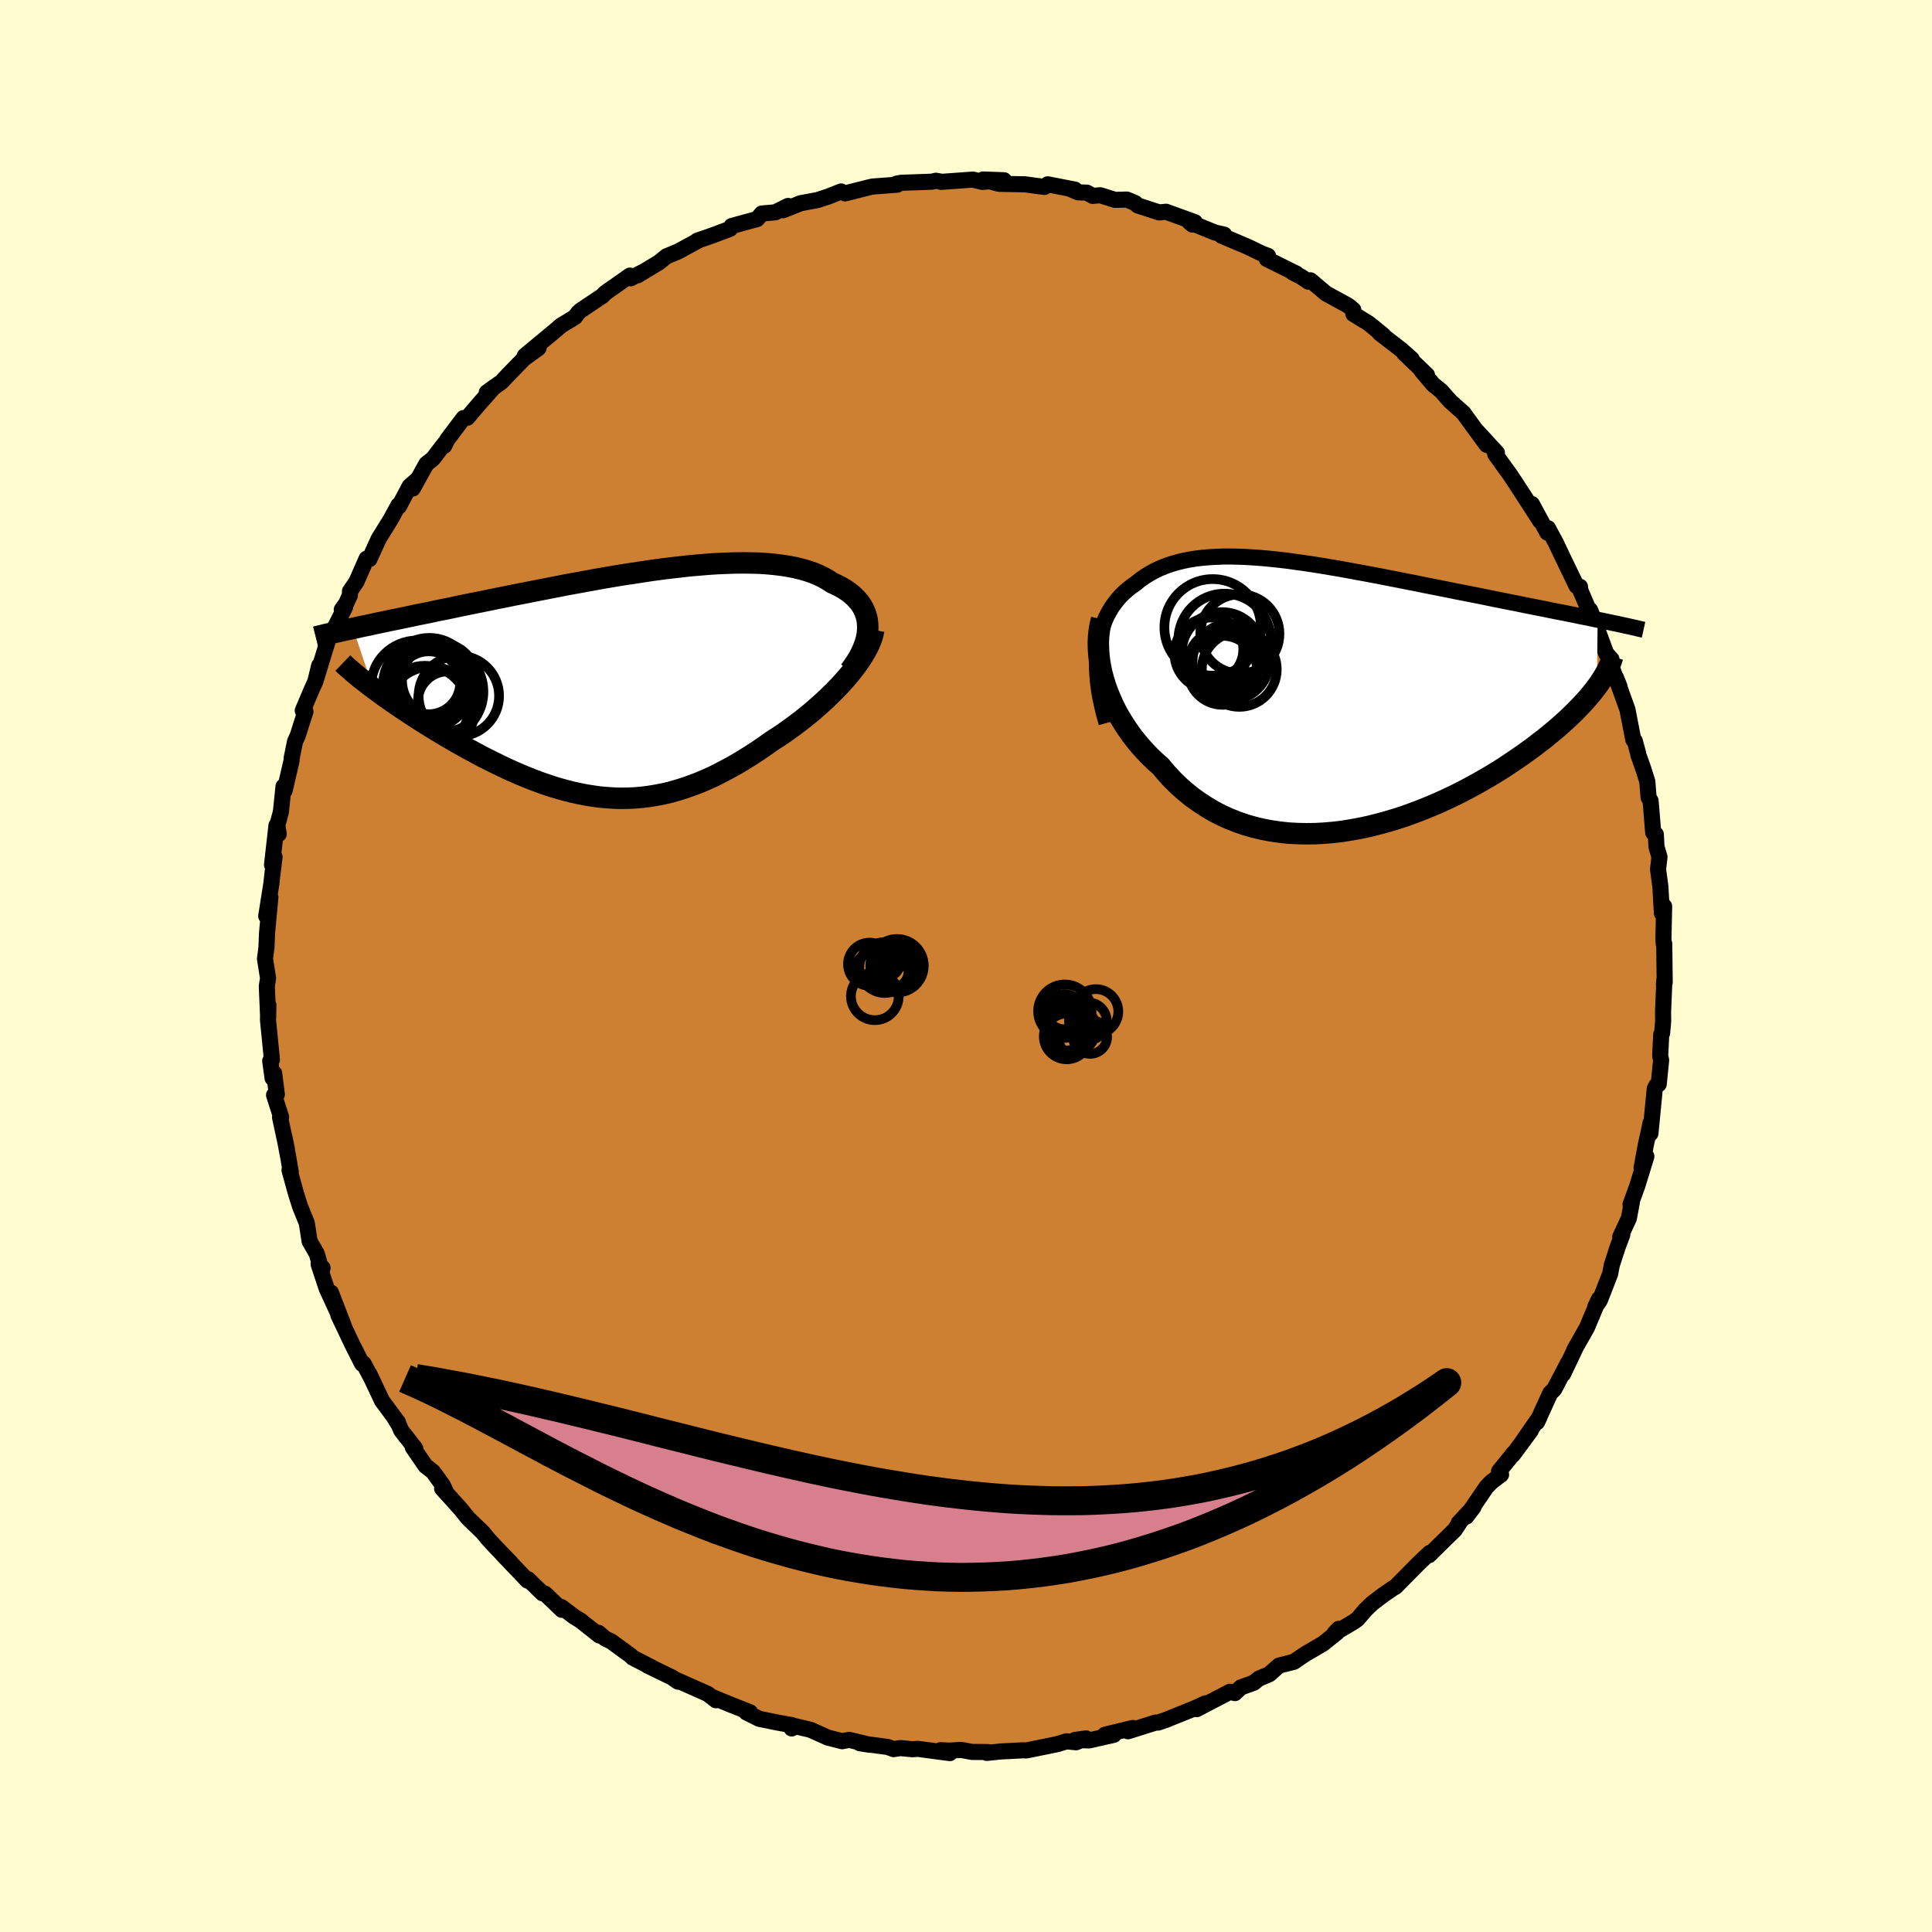 <svg viewBox="-100 -100 200 200" xmlns="http://www.w3.org/2000/svg" width="500" height="500" id="face-svg">
    <defs>
      <clipPath id="leftEyeClipPath">
        <polyline points="25.86,-5.9 25.84,-6.3 25.79,-6.69 25.7,-7.06 25.57,-7.43 25.42,-7.77 25.23,-8.11 25.01,-8.43 24.75,-8.73 24.47,-9.02 24.16,-9.3 23.82,-9.56 23.45,-9.81 23.06,-10.04 22.63,-10.26 22.19,-10.46 21.74,-10.75 21.25,-11.03 20.73,-11.28 20.18,-11.51 19.59,-11.71 18.96,-11.89 18.3,-12.05 17.62,-12.18 16.9,-12.29 16.15,-12.38 15.38,-12.45 14.58,-12.5 13.75,-12.52 12.9,-12.53 12.04,-12.52 11.15,-12.49 10.24,-12.45 9.32,-12.39 8.39,-12.31 7.44,-12.23 6.48,-12.12 5.51,-12.01 4.54,-11.89 3.56,-11.76 2.58,-11.61 1.59,-11.46 0.6,-11.31 -0.38,-11.15 -1.37,-10.98 -2.34,-10.81 -3.32,-10.63 -4.29,-10.45 -5.25,-10.28 -6.2,-10.09 -7.13,-9.91 -8.06,-9.73 -8.98,-9.55 -9.88,-9.37 -10.77,-9.2 -11.64,-9.02 -12.5,-8.85 -13.33,-8.68 -14.16,-8.51 -14.96,-8.35 -15.75,-8.19 -16.52,-8.03 -17.27,-7.87 -18,-7.72 -18.71,-7.58 -19.4,-7.43 -20.08,-7.29 -20.74,-7.16 -21.39,-7.02 -22.02,-6.89 -22.63,-6.76 -23.23,-6.64 -23.81,-6.52 -24.37,-6.4 -24.92,-6.29 -25.46,-6.17 -25.97,-6.06 -26.47,-5.96 -26.96,-5.85 -27.43,-5.75 -25.34,0.44 -24.95,0.73 -24.55,1.02 -24.14,1.32 -23.71,1.62 -23.27,1.93 -22.82,2.24 -22.36,2.55 -21.88,2.87 -21.4,3.19 -20.9,3.51 -20.39,3.84 -19.88,4.16 -19.35,4.49 -18.81,4.82 -18.27,5.15 -17.71,5.48 -17.13,5.82 -16.55,6.15 -15.95,6.49 -15.35,6.82 -14.73,7.15 -14.11,7.49 -13.47,7.81 -12.83,8.13 -12.18,8.45 -11.53,8.76 -10.87,9.06 -10.2,9.35 -9.53,9.63 -8.85,9.9 -8.16,10.16 -7.48,10.4 -6.79,10.63 -6.09,10.84 -5.4,11.03 -4.69,11.21 -3.99,11.36 -3.29,11.5 -2.58,11.61 -1.87,11.71 -1.15,11.77 -0.43,11.82 0.28,11.84 1,11.83 1.73,11.8 2.45,11.74 3.18,11.65 3.91,11.53 4.65,11.39 5.39,11.22 6.13,11.01 6.87,10.78 7.61,10.52 8.36,10.24 9.11,9.92 9.87,9.58 10.62,9.2 11.38,8.8 12.14,8.38 12.9,7.93 13.67,7.45 14.43,6.96 15.19,6.44 15.95,5.9 16.56,5.51 17.17,5.1 17.76,4.68 18.35,4.25 18.93,3.81 19.5,3.36 20.06,2.9 20.6,2.43 21.13,1.96 21.65,1.48 22.15,0.99 22.64,0.5 23.1,0.01 23.54,-0.48 23.97,-0.98" />
      </clipPath>
      <clipPath id="rightEyeClipPath">
        <polyline points="-24.24,-4.86 -24.16,-5.48 -24.04,-6.08 -23.9,-6.65 -23.73,-7.19 -23.54,-7.71 -23.32,-8.21 -23.07,-8.68 -22.81,-9.12 -22.51,-9.54 -22.2,-9.94 -21.87,-10.32 -21.51,-10.67 -21.13,-11 -20.74,-11.31 -20.32,-11.6 -19.87,-11.97 -19.39,-12.31 -18.89,-12.62 -18.37,-12.91 -17.82,-13.17 -17.25,-13.4 -16.66,-13.61 -16.05,-13.79 -15.41,-13.95 -14.76,-14.08 -14.08,-14.19 -13.39,-14.27 -12.67,-14.33 -11.94,-14.37 -11.19,-14.4 -10.43,-14.4 -9.64,-14.38 -8.85,-14.35 -8.04,-14.3 -7.21,-14.24 -6.38,-14.16 -5.53,-14.07 -4.67,-13.97 -3.81,-13.85 -2.93,-13.73 -2.05,-13.6 -1.16,-13.46 -0.27,-13.31 0.62,-13.16 1.52,-13 2.42,-12.83 3.32,-12.67 4.22,-12.5 5.12,-12.33 6.02,-12.15 6.91,-11.98 7.8,-11.8 8.68,-11.63 9.55,-11.45 10.42,-11.28 11.28,-11.11 12.13,-10.94 12.96,-10.77 13.79,-10.61 14.61,-10.45 15.41,-10.29 16.19,-10.13 16.97,-9.97 17.73,-9.82 18.47,-9.67 19.2,-9.53 19.92,-9.38 20.62,-9.24 21.32,-9.1 22,-8.97 22.67,-8.83 23.32,-8.7 23.96,-8.58 24.59,-8.45 25.2,-8.33 25.8,-8.2 26.39,-8.09 26.96,-7.97 27.51,-7.85 27.43,-0.94 27.17,-0.59 26.89,-0.24 26.59,0.12 26.27,0.49 25.93,0.86 25.57,1.24 25.19,1.63 24.79,2.02 24.38,2.41 23.94,2.81 23.48,3.22 23.01,3.62 22.51,4.03 22,4.45 21.46,4.86 20.91,5.29 20.33,5.71 19.73,6.14 19.11,6.57 18.47,7 17.81,7.44 17.13,7.87 16.42,8.3 15.7,8.72 14.96,9.14 14.19,9.56 13.41,9.97 12.61,10.37 11.8,10.75 10.97,11.13 10.12,11.49 9.26,11.84 8.38,12.17 7.5,12.49 6.6,12.78 5.7,13.05 4.78,13.3 3.86,13.53 2.93,13.73 2,13.9 1.07,14.05 0.13,14.16 -0.8,14.24 -1.74,14.29 -2.67,14.3 -3.59,14.28 -4.51,14.23 -5.42,14.13 -6.32,14 -7.21,13.83 -8.09,13.62 -8.95,13.37 -9.8,13.08 -10.63,12.75 -11.45,12.38 -12.24,11.97 -13.01,11.51 -13.76,11.02 -14.49,10.5 -15.19,9.93 -15.87,9.33 -16.52,8.69 -17.14,8.02 -17.73,7.31 -18.29,6.82 -18.83,6.3 -19.34,5.77 -19.84,5.22 -20.31,4.65 -20.76,4.07 -21.18,3.47 -21.58,2.86 -21.96,2.24 -22.31,1.61 -22.63,0.97 -22.92,0.32 -23.19,-0.33 -23.43,-0.99 -23.63,-1.65" />
      </clipPath>
      <filter id="fuzzy">
        <feTurbulence id="turbulence" baseFrequency="0.05" numOctaves="3" type="noise" result="noise" />
        <feDisplacementMap in="SourceGraphic" in2="noise" scale="2" />
      </filter>
      <linearGradient id="rainbowGradient" x1="0%" y1="0%" x2="100%" y2="0%">
        <stop offset="0%" style="stop-color: [object Object]; stop-opacity: 1" />
        <stop offset="50%" style="stop-color: [object Object]; stop-opacity: 1" />
        <stop offset="100%" style="stop-color: [object Object]; stop-opacity: 1" />
      </linearGradient>
    </defs>
    <rect x="-100" y="-100" width="100%" height="100%" fill="rgb(255, 253, 208)" />
    <polyline id="faceContour" points="72.33,1.69 72.25,1.9 72.3,1.39 72.16,4.74 72.17,5.74 72.06,6.95 71.97,7.09 71.86,9.3 71.96,9.75 71.71,12.23 71.46,12.39 71.3,12.71 70.85,17.34 70.85,16.29 70.71,17.01 70.37,18.54 69.94,20.88 70.43,19.71 69.5,22.74 68.79,24.7 68.93,24.45 68.62,26.12 67.73,28.03 67.94,27.82 67.46,29.09 66.85,30.97 66.68,31.87 65.61,34.62 65.14,35.29 65.52,34.48 64.28,37.43 63.17,39.39 62.97,39.75 63.13,39.46 61.82,42.22 62.33,41.07 60.89,43.82 60.48,44.22 59.11,47.23 59.36,46.71 57.67,49.15 58.47,48.09 56.6,50.62 56.69,50.44 55.18,52.31 55.39,52.65 54.39,53.41 53.88,53.93 51.79,57 52.54,56.01 51,57.66 51.09,57.63 50.6,58.37 49.06,59.88 47.92,61 48.01,60.75 46.83,61.87 44.46,64.27 44.25,64.38 43.15,65.14 42.07,65.96 41.38,66.62 40.52,67.62 40.14,67.89 38.16,69.06 38.58,68.62 38.42,68.98 36.95,70.16 35.1,71.24 33.94,72.03 32.41,72.42 31.4,73.31 30.3,73.78 29.79,74.2 28.45,74.68 27.84,75.27 27.33,75.13 23.88,76.93 24.78,76.33 24.21,76.6 23.49,76.92 20.6,78.08 19.89,78.32 19.63,78.32 16.77,79.22 17.26,78.88 14.38,79.58 15.3,79.59 12.74,80.17 11.28,80.12 12.43,79.96 11.39,80.36 10.4,80.26 9.47,80.55 6.23,81.21 5.93,81.19 3.61,81.31 2.16,81.46 2.24,81.37 0.62,81.36 -0.5,81.15 -1.69,81.22 -2.63,81.18 -1.67,81.48 -4.99,81.04 -5.56,81.08 -6.81,80.96 -7.5,81.07 -8.08,80.85 -11,80.46 -9.96,80.62 -12.09,80.11 -12.82,80.25 -14.28,79.88 -16.12,79.06 -18.13,78.59 -18.05,78.93 -18,78.59 -19.56,78.31 -21.41,77.93 -22.73,77.27 -22.35,77.26 -24.37,76.46 -26.38,75.63 -25.88,76.01 -26.74,75.35 -30.23,73.8 -29.8,74.09 -30.35,73.69 -32.98,72.41 -32.42,72.67 -34.5,71.6 -34.74,71.37 -36.73,69.92 -37.34,69.63 -38.06,69.02 -37.95,69.31 -39.92,67.75 -40.52,67.39 -41.88,66.36 -41.83,66.65 -43.56,64.99 -43.84,64.94 -45.33,63.49 -45.38,63.63 -47.99,60.9 -47.14,61.76 -48.59,60.26 -49.44,59.35 -50.04,58.62 -51.57,57.14 -52.29,56.24 -54.23,54.09 -53.76,54.61 -54.17,53.74 -55.18,52.35 -55.96,51.74 -57.26,49.84 -57.01,49.95 -58.47,48.08 -58.7,47.53 -59.17,46.77 -58.79,47.25 -60.44,45.03 -61.77,42.22 -61.62,42.55 -62.36,41.16 -62.51,41.19 -63.51,39.22 -64.97,36.14 -64.38,37.34 -65.74,33.81 -64.78,36.43 -66.19,33.37 -67.02,30.86 -66.61,31.25 -66.7,31.6 -67.2,29.8 -67.95,28.49 -68.24,26.61 -68.92,24.94 -69.35,23.59 -70.03,21.13 -69.9,21.34 -70.14,19.91 -70.55,17.74 -70.29,19.02 -71.01,15.66 -70.9,15.64 -71.63,13.36 -71.34,13.28 -71.62,11.11 -71.78,11.61 -72.03,9.83 -71.85,9.7 -72.26,5.56 -72.22,4.05 -72.24,5.33 -72.38,2.11 -72.25,1.26 -72.57,-0.75 -72.52,-1.11 -72.42,-1.9 -72.35,-3.48 -72.01,-7.12 -72.44,-5.17 -71.91,-8.51 -71.8,-9.51 -71.58,-11.28 -71.84,-10.48 -71.38,-14.55 -71.15,-13.66 -71.29,-14.59 -70.92,-15.96 -70.65,-18.59 -70.54,-18.15 -69.82,-21.24 -69.81,-21.5 -69.46,-23.24 -69.19,-23.82 -68.38,-26.35 -68.66,-26.44 -67.73,-28.63 -67.36,-29.44 -66.96,-31.1 -67.23,-29.86 -66.28,-32.97 -66,-33.85 -65.83,-34.06 -64.27,-37.17 -64.62,-36.89 -64.18,-37.5 -63.78,-38.38 -63.77,-38.8 -63.11,-39.76 -62.05,-42.17 -61.76,-42.12 -60.79,-44.24 -59.6,-46.16 -58.75,-47.71 -58.7,-47.58 -57.6,-49.66 -56.78,-50.38 -57.27,-49.43 -55.86,-51.98 -55.18,-52.52 -53.99,-54.07 -54.01,-53.85 -53.72,-54.46 -52.02,-56.72 -51.62,-56.76 -50.35,-58.25 -48.9,-59.89 -49.61,-59.37 -48.07,-60.48 -47.46,-61.13 -45.77,-62.87 -44.25,-63.97 -45.68,-63.16 -42.44,-65.85 -41.94,-66.29 -40.49,-67.17 -40.14,-67.64 -39.88,-67.87 -37.61,-69.39 -37.4,-69.63 -37.03,-69.9 -34.79,-71.47 -34.72,-71.19 -33.44,-71.85 -34.01,-71.49 -31.79,-72.83 -31,-73.47 -29.77,-73.98 -27.59,-75.17 -27.83,-75.08 -26.24,-75.63 -24.43,-76.31 -24.26,-76.6 -23.29,-76.87 -21.63,-77.32 -21.13,-77.9 -19.75,-78.02 -18.42,-78.68 -18.92,-78.24 -17.13,-78.96 -15.37,-79.29 -14.17,-79.68 -14.34,-79.62 -12.93,-80.18 -12.52,-79.98 -9.95,-80.63 -9.66,-80.69 -7.12,-80.88 -7.19,-80.99 -6.7,-81.08 -3.53,-81.19 -3.12,-81.29 -2.61,-81.2 -2.58,-81.17 0.72,-81.41 1.68,-81.17 3.94,-81.34 1.77,-81.42 3.42,-80.97 6.09,-80.92 8.12,-80.65 8.46,-80.92 11.28,-80.37 10.77,-80.45 11.6,-80.09 12.51,-80.06 13.12,-79.72 13.89,-79.79 15.43,-79.31 16.65,-79.34 17.5,-78.99 17.78,-78.73 20,-78.01 20.71,-78.08 23.69,-77 23.45,-76.75 23.14,-77 25.77,-75.93 26.73,-75.71 26.46,-75.6 29.18,-74.45 30.6,-73.76 31.27,-73.51 31.14,-73.19 34.19,-71.68 33.83,-71.79 34.67,-71.37 35.45,-70.84 35.66,-70.98 37.27,-69.62 39.55,-68.37 40.09,-67.93 40.1,-67.5 41.68,-66.53 43.23,-65.27 42.82,-65.52 45.05,-63.8 46.15,-62.82 45.36,-63.44 47.72,-61.18 47.16,-61.62 48.34,-60.22 49.2,-59.52 50.1,-58.49 51.52,-57.22 51.66,-57.01 53.9,-53.95 52.91,-55.35 54.69,-53.41 54.96,-53.12 54.79,-52.98 56.35,-50.82 56.76,-50.2 58.2,-47.99 59.44,-46.06 58.58,-47.82 60.18,-44.86 60.25,-45.32 61.05,-43.83 61.79,-42.27 62.24,-41.34 63.21,-39.33 63.56,-39.26 63.6,-38.88 64.96,-35.71 64.4,-37.04 64.62,-36.83 66.28,-32.34 66.82,-31.75 66.38,-32.24 67.25,-29.81 67.66,-28.91 67.28,-29.86 68.47,-26.56 69.08,-23.42 69.23,-23.3 69.6,-21.94 69.6,-21.86 70.09,-20.49 70.53,-19.1 70.66,-17.45 70.87,-17.1 71.14,-13.8 71.41,-13.63 71.48,-12.33 71.79,-11.29 71.64,-10.01 71.88,-8.24 71.9,-7.89 72.04,-5.47 72.27,-6.18 72.2,-2.88 72.22,-2.34 72.28,-2.31 72.33,1.69 72.25,1.9" fill="rgb(205, 127, 50)" stroke="black" stroke-width="1.667" stroke-linejoin="round" filter="url(#fuzzy)" />
    <g transform="translate(37.88 -27.99)">
      <polyline id="rightCountour" points="-24.24,-4.86 -24.16,-5.48 -24.04,-6.08 -23.9,-6.65 -23.73,-7.19 -23.54,-7.71 -23.32,-8.21 -23.07,-8.68 -22.81,-9.12 -22.51,-9.54 -22.2,-9.94 -21.87,-10.32 -21.51,-10.67 -21.13,-11 -20.74,-11.31 -20.32,-11.6 -19.87,-11.97 -19.39,-12.31 -18.89,-12.62 -18.37,-12.91 -17.82,-13.17 -17.25,-13.4 -16.66,-13.61 -16.05,-13.79 -15.41,-13.95 -14.76,-14.08 -14.08,-14.19 -13.39,-14.27 -12.67,-14.33 -11.94,-14.37 -11.19,-14.4 -10.43,-14.4 -9.64,-14.38 -8.85,-14.35 -8.04,-14.3 -7.21,-14.24 -6.38,-14.16 -5.53,-14.07 -4.67,-13.97 -3.81,-13.85 -2.93,-13.73 -2.05,-13.6 -1.16,-13.46 -0.27,-13.31 0.62,-13.16 1.52,-13 2.42,-12.83 3.32,-12.67 4.22,-12.5 5.12,-12.33 6.02,-12.15 6.91,-11.98 7.8,-11.8 8.68,-11.63 9.55,-11.45 10.42,-11.28 11.28,-11.11 12.13,-10.94 12.96,-10.77 13.79,-10.61 14.61,-10.45 15.41,-10.29 16.19,-10.13 16.97,-9.97 17.73,-9.82 18.47,-9.67 19.2,-9.53 19.92,-9.38 20.62,-9.24 21.32,-9.1 22,-8.97 22.67,-8.83 23.32,-8.7 23.96,-8.58 24.59,-8.45 25.2,-8.33 25.8,-8.2 26.39,-8.09 26.96,-7.97 27.51,-7.85 27.43,-0.94 27.17,-0.59 26.89,-0.24 26.59,0.12 26.27,0.49 25.93,0.86 25.57,1.24 25.19,1.63 24.79,2.02 24.38,2.41 23.94,2.81 23.48,3.22 23.01,3.62 22.51,4.03 22,4.45 21.46,4.86 20.91,5.29 20.33,5.71 19.73,6.14 19.11,6.57 18.47,7 17.81,7.44 17.13,7.87 16.42,8.3 15.7,8.72 14.96,9.14 14.19,9.56 13.41,9.97 12.61,10.37 11.8,10.75 10.97,11.13 10.12,11.49 9.26,11.84 8.38,12.17 7.5,12.49 6.6,12.78 5.7,13.05 4.78,13.3 3.86,13.53 2.93,13.73 2,13.9 1.07,14.05 0.13,14.16 -0.8,14.24 -1.74,14.29 -2.67,14.3 -3.59,14.28 -4.51,14.23 -5.42,14.13 -6.32,14 -7.21,13.83 -8.09,13.62 -8.95,13.37 -9.8,13.08 -10.63,12.75 -11.45,12.38 -12.24,11.97 -13.01,11.51 -13.76,11.02 -14.49,10.5 -15.19,9.93 -15.87,9.33 -16.52,8.69 -17.14,8.02 -17.73,7.31 -18.29,6.82 -18.83,6.3 -19.34,5.77 -19.84,5.22 -20.31,4.65 -20.76,4.07 -21.18,3.47 -21.58,2.86 -21.96,2.24 -22.31,1.61 -22.63,0.97 -22.92,0.32 -23.19,-0.33 -23.43,-0.99 -23.63,-1.65" fill="white" stroke="white" stroke-width="0" stroke-linejoin="round" filter="url(#fuzzy)" />
    </g>
    <g transform="translate(-36.03 -29.2)">
      <polyline id="leftCountour" points="25.86,-5.9 25.84,-6.3 25.79,-6.69 25.7,-7.06 25.57,-7.43 25.42,-7.77 25.23,-8.11 25.01,-8.43 24.75,-8.73 24.47,-9.02 24.16,-9.3 23.82,-9.56 23.45,-9.81 23.06,-10.04 22.63,-10.26 22.19,-10.46 21.74,-10.75 21.25,-11.03 20.73,-11.28 20.18,-11.51 19.59,-11.71 18.96,-11.89 18.3,-12.05 17.62,-12.18 16.9,-12.29 16.15,-12.38 15.38,-12.45 14.58,-12.5 13.75,-12.52 12.9,-12.53 12.04,-12.52 11.15,-12.49 10.24,-12.45 9.32,-12.39 8.39,-12.31 7.44,-12.23 6.48,-12.12 5.51,-12.01 4.54,-11.89 3.56,-11.76 2.58,-11.61 1.59,-11.46 0.6,-11.31 -0.38,-11.15 -1.37,-10.98 -2.34,-10.81 -3.32,-10.63 -4.29,-10.45 -5.25,-10.28 -6.2,-10.09 -7.13,-9.91 -8.06,-9.73 -8.98,-9.55 -9.88,-9.37 -10.77,-9.2 -11.64,-9.02 -12.5,-8.85 -13.33,-8.68 -14.16,-8.51 -14.96,-8.35 -15.75,-8.19 -16.52,-8.03 -17.27,-7.87 -18,-7.72 -18.71,-7.58 -19.4,-7.43 -20.08,-7.29 -20.74,-7.16 -21.39,-7.02 -22.02,-6.89 -22.63,-6.76 -23.23,-6.64 -23.81,-6.52 -24.37,-6.4 -24.92,-6.29 -25.46,-6.17 -25.97,-6.06 -26.47,-5.96 -26.96,-5.85 -27.43,-5.75 -25.34,0.44 -24.95,0.73 -24.55,1.02 -24.14,1.32 -23.71,1.62 -23.27,1.93 -22.82,2.24 -22.36,2.55 -21.88,2.87 -21.4,3.19 -20.9,3.51 -20.39,3.84 -19.88,4.16 -19.35,4.49 -18.81,4.82 -18.27,5.15 -17.71,5.48 -17.13,5.82 -16.55,6.15 -15.95,6.49 -15.35,6.82 -14.73,7.15 -14.11,7.49 -13.47,7.81 -12.83,8.13 -12.18,8.45 -11.53,8.76 -10.87,9.06 -10.2,9.35 -9.53,9.63 -8.85,9.9 -8.16,10.16 -7.48,10.4 -6.79,10.63 -6.09,10.84 -5.4,11.03 -4.69,11.21 -3.99,11.36 -3.29,11.5 -2.58,11.61 -1.87,11.71 -1.15,11.77 -0.43,11.82 0.28,11.84 1,11.83 1.73,11.8 2.45,11.74 3.18,11.65 3.91,11.53 4.65,11.39 5.39,11.22 6.13,11.01 6.87,10.78 7.61,10.52 8.36,10.24 9.11,9.92 9.87,9.58 10.62,9.2 11.38,8.8 12.14,8.38 12.9,7.93 13.67,7.45 14.43,6.96 15.19,6.44 15.95,5.9 16.56,5.51 17.17,5.1 17.76,4.68 18.35,4.25 18.93,3.81 19.5,3.36 20.06,2.9 20.6,2.43 21.13,1.96 21.65,1.48 22.15,0.99 22.64,0.5 23.1,0.01 23.54,-0.48 23.97,-0.98" fill="white" stroke="white" stroke-width="0" stroke-linejoin="round" filter="url(#fuzzy)" />
    </g>
    <g transform="translate(37.88 -27.99)">
      <polyline id="rightUpper" points="-23.33,2.83 -23.58,1.94 -23.79,1.07 -23.97,0.24 -24.11,-0.57 -24.21,-1.35 -24.28,-2.11 -24.32,-2.84 -24.32,-3.54 -24.3,-4.21 -24.24,-4.86 -24.16,-5.48 -24.04,-6.08 -23.9,-6.65 -23.73,-7.19 -23.54,-7.71 -23.32,-8.21 -23.07,-8.68 -22.81,-9.12 -22.51,-9.54 -22.2,-9.94 -21.87,-10.32 -21.51,-10.67 -21.13,-11 -20.74,-11.31 -20.32,-11.6 -19.87,-11.97 -19.39,-12.31 -18.89,-12.62 -18.37,-12.91 -17.82,-13.17 -17.25,-13.4 -16.66,-13.61 -16.05,-13.79 -15.41,-13.95 -14.76,-14.08 -14.08,-14.19 -13.39,-14.27 -12.67,-14.33 -11.94,-14.37 -11.19,-14.4 -10.43,-14.4 -9.64,-14.38 -8.85,-14.35 -8.04,-14.3 -7.21,-14.24 -6.38,-14.16 -5.53,-14.07 -4.67,-13.97 -3.81,-13.85 -2.93,-13.73 -2.05,-13.6 -1.16,-13.46 -0.27,-13.31 0.62,-13.16 1.52,-13 2.42,-12.83 3.32,-12.67 4.22,-12.5 5.12,-12.33 6.02,-12.15 6.91,-11.98 7.8,-11.8 8.68,-11.63 9.55,-11.45 10.42,-11.28 11.28,-11.11 12.13,-10.94 12.96,-10.77 13.79,-10.61 14.61,-10.45 15.41,-10.29 16.19,-10.13 16.97,-9.97 17.73,-9.82 18.47,-9.67 19.2,-9.53 19.92,-9.38 20.62,-9.24 21.32,-9.1 22,-8.97 22.67,-8.83 23.32,-8.7 23.96,-8.58 24.59,-8.45 25.2,-8.33 25.8,-8.2 26.39,-8.09 26.96,-7.97 27.51,-7.85 28.05,-7.74 28.58,-7.63 29.09,-7.52 29.59,-7.42 30.07,-7.31 30.54,-7.21 30.99,-7.11 31.43,-7.01 31.85,-6.91 32.26,-6.82" fill="none" stroke="black" stroke-width="1.667" stroke-linejoin="round" filter="url(#fuzzy)" />
      <polyline id="rightLower" points="-23.84,-7.89 -23.98,-7.34 -24.08,-6.76 -24.15,-6.16 -24.18,-5.54 -24.17,-4.91 -24.13,-4.27 -24.06,-3.62 -23.95,-2.97 -23.81,-2.31 -23.63,-1.65 -23.43,-0.99 -23.19,-0.33 -22.92,0.32 -22.63,0.97 -22.31,1.61 -21.96,2.24 -21.58,2.86 -21.18,3.47 -20.76,4.07 -20.31,4.65 -19.84,5.22 -19.34,5.77 -18.83,6.3 -18.29,6.82 -17.73,7.31 -17.14,8.02 -16.52,8.69 -15.87,9.33 -15.19,9.93 -14.49,10.5 -13.76,11.02 -13.01,11.51 -12.24,11.97 -11.45,12.38 -10.63,12.75 -9.8,13.08 -8.95,13.37 -8.09,13.62 -7.21,13.83 -6.32,14 -5.42,14.13 -4.51,14.23 -3.59,14.28 -2.67,14.3 -1.74,14.29 -0.8,14.24 0.13,14.16 1.07,14.05 2,13.9 2.93,13.73 3.86,13.53 4.78,13.3 5.7,13.05 6.6,12.78 7.5,12.49 8.38,12.17 9.26,11.84 10.12,11.49 10.97,11.13 11.8,10.75 12.61,10.37 13.41,9.97 14.19,9.56 14.96,9.14 15.7,8.72 16.42,8.3 17.13,7.87 17.81,7.44 18.47,7 19.11,6.57 19.73,6.14 20.33,5.71 20.91,5.29 21.46,4.86 22,4.45 22.51,4.03 23.01,3.62 23.48,3.22 23.94,2.81 24.38,2.41 24.79,2.02 25.19,1.63 25.57,1.24 25.93,0.86 26.27,0.49 26.59,0.12 26.89,-0.24 27.17,-0.59 27.43,-0.94 27.68,-1.28 27.9,-1.62 28.11,-1.95 28.3,-2.27 28.47,-2.58 28.62,-2.89 28.76,-3.19 28.88,-3.48 28.98,-3.77 29.07,-4.05" fill="none" stroke="black" stroke-width="2.222" stroke-linejoin="round" filter="url(#fuzzy)" />
      <circle r="4.174" cx="-11.368" cy="-4.47" stroke="black" fill="none" stroke-width="1.0" filter="url(#fuzzy)" clip-path="url(#rightEyeClipPath)" /><circle r="3.97" cx="-10.458" cy="-3.52" stroke="black" fill="none" stroke-width="1.0" filter="url(#fuzzy)" clip-path="url(#rightEyeClipPath)" /><circle r="4.096" cx="-9.528" cy="-6.39" stroke="black" fill="none" stroke-width="1.0" filter="url(#fuzzy)" clip-path="url(#rightEyeClipPath)" /><circle r="3.878" cx="-9.588" cy="-2.715" stroke="black" fill="none" stroke-width="1.0" filter="url(#fuzzy)" clip-path="url(#rightEyeClipPath)" /><circle r="3.328" cx="-12.503" cy="-4.79" stroke="black" fill="none" stroke-width="1.0" filter="url(#fuzzy)" clip-path="url(#rightEyeClipPath)" /><circle r="3.576" cx="-11.323" cy="-2.62" stroke="black" fill="none" stroke-width="1.0" filter="url(#fuzzy)" clip-path="url(#rightEyeClipPath)" /><circle r="4.998" cx="-12.343" cy="-7.065" stroke="black" fill="none" stroke-width="1.0" filter="url(#fuzzy)" clip-path="url(#rightEyeClipPath)" /><circle r="4.776" cx="-11.118" cy="-5.78" stroke="black" fill="none" stroke-width="1.0" filter="url(#fuzzy)" clip-path="url(#rightEyeClipPath)" /><circle r="3.668" cx="-11.283" cy="-3.19" stroke="black" fill="none" stroke-width="1.0" filter="url(#fuzzy)" clip-path="url(#rightEyeClipPath)" /><circle r="3.732" cx="-12.563" cy="-4.345" stroke="black" fill="none" stroke-width="1.0" filter="url(#fuzzy)" clip-path="url(#rightEyeClipPath)" />
      </g>
    <g transform="translate(-36.03 -29.2)">
      <polyline id="leftUpper" points="24,-1.35 24.36,-1.84 24.68,-2.32 24.97,-2.8 25.21,-3.27 25.41,-3.73 25.58,-4.19 25.71,-4.63 25.8,-5.06 25.85,-5.49 25.86,-5.9 25.84,-6.3 25.79,-6.69 25.7,-7.06 25.57,-7.43 25.42,-7.77 25.23,-8.11 25.01,-8.43 24.75,-8.73 24.47,-9.02 24.16,-9.3 23.82,-9.56 23.45,-9.81 23.06,-10.04 22.63,-10.26 22.19,-10.46 21.74,-10.75 21.25,-11.03 20.73,-11.28 20.18,-11.51 19.59,-11.71 18.96,-11.89 18.3,-12.05 17.62,-12.18 16.9,-12.29 16.15,-12.38 15.38,-12.45 14.58,-12.5 13.75,-12.52 12.9,-12.53 12.04,-12.52 11.15,-12.49 10.24,-12.45 9.32,-12.39 8.39,-12.31 7.44,-12.23 6.48,-12.12 5.51,-12.01 4.54,-11.89 3.56,-11.76 2.58,-11.61 1.59,-11.46 0.6,-11.31 -0.38,-11.15 -1.37,-10.98 -2.34,-10.81 -3.32,-10.63 -4.29,-10.45 -5.25,-10.28 -6.2,-10.09 -7.13,-9.91 -8.06,-9.73 -8.98,-9.55 -9.88,-9.37 -10.77,-9.2 -11.64,-9.02 -12.5,-8.85 -13.33,-8.68 -14.16,-8.51 -14.96,-8.35 -15.75,-8.19 -16.52,-8.03 -17.27,-7.87 -18,-7.72 -18.71,-7.58 -19.4,-7.43 -20.08,-7.29 -20.74,-7.16 -21.39,-7.02 -22.02,-6.89 -22.63,-6.76 -23.23,-6.64 -23.81,-6.52 -24.37,-6.4 -24.92,-6.29 -25.46,-6.17 -25.97,-6.06 -26.47,-5.96 -26.96,-5.85 -27.43,-5.75 -27.88,-5.65 -28.32,-5.56 -28.74,-5.46 -29.15,-5.37 -29.54,-5.28 -29.92,-5.19 -30.28,-5.11 -30.63,-5.02 -30.97,-4.94 -31.29,-4.86" fill="none" stroke="black" stroke-width="2.222" stroke-linejoin="round" filter="url(#fuzzy)" />
      <polyline id="leftLower" points="26.48,-5.6 26.4,-5.19 26.28,-4.76 26.11,-4.32 25.91,-3.87 25.66,-3.4 25.38,-2.93 25.07,-2.45 24.73,-1.96 24.36,-1.47 23.97,-0.98 23.54,-0.48 23.1,0.01 22.64,0.5 22.15,0.99 21.65,1.48 21.13,1.96 20.6,2.43 20.06,2.9 19.5,3.36 18.93,3.81 18.35,4.25 17.76,4.68 17.17,5.1 16.56,5.51 15.95,5.9 15.19,6.44 14.43,6.96 13.67,7.45 12.9,7.93 12.14,8.38 11.38,8.8 10.62,9.2 9.87,9.58 9.11,9.92 8.36,10.24 7.61,10.52 6.87,10.78 6.13,11.01 5.39,11.22 4.65,11.39 3.91,11.53 3.18,11.65 2.45,11.74 1.73,11.8 1,11.83 0.28,11.84 -0.43,11.82 -1.15,11.77 -1.87,11.71 -2.58,11.61 -3.29,11.5 -3.99,11.36 -4.69,11.21 -5.4,11.03 -6.09,10.84 -6.79,10.63 -7.48,10.4 -8.16,10.16 -8.85,9.9 -9.53,9.63 -10.2,9.35 -10.87,9.06 -11.53,8.76 -12.18,8.45 -12.83,8.13 -13.47,7.81 -14.11,7.49 -14.73,7.15 -15.35,6.82 -15.95,6.49 -16.55,6.15 -17.13,5.82 -17.71,5.48 -18.27,5.15 -18.81,4.82 -19.35,4.49 -19.88,4.16 -20.39,3.84 -20.9,3.51 -21.4,3.19 -21.88,2.87 -22.36,2.55 -22.82,2.24 -23.27,1.93 -23.71,1.62 -24.14,1.32 -24.55,1.02 -24.95,0.73 -25.34,0.44 -25.71,0.16 -26.07,-0.12 -26.42,-0.39 -26.76,-0.66 -27.08,-0.93 -27.38,-1.18 -27.68,-1.44 -27.96,-1.68 -28.23,-1.92 -28.48,-2.16" fill="none" stroke="black" stroke-width="2.222" stroke-linejoin="round" filter="url(#fuzzy)" />
      <circle r="3.256" cx="-19.591" cy="-0.119" stroke="black" fill="none" stroke-width="1.0" filter="url(#fuzzy)" clip-path="url(#leftEyeClipPath)" /><circle r="4.468" cx="-19.526" cy="-0.299" stroke="black" fill="none" stroke-width="1.0" filter="url(#fuzzy)" clip-path="url(#leftEyeClipPath)" /><circle r="3.884" cx="-18.471" cy="-0.374" stroke="black" fill="none" stroke-width="1.0" filter="url(#fuzzy)" clip-path="url(#leftEyeClipPath)" /><circle r="3.092" cx="-17.611" cy="1.796" stroke="black" fill="none" stroke-width="1.0" filter="url(#fuzzy)" clip-path="url(#leftEyeClipPath)" /><circle r="4.916" cx="-18.846" cy="0.801" stroke="black" fill="none" stroke-width="1.0" filter="url(#fuzzy)" clip-path="url(#leftEyeClipPath)" /><circle r="4.754" cx="-20.806" cy="0.261" stroke="black" fill="none" stroke-width="1.0" filter="url(#fuzzy)" clip-path="url(#leftEyeClipPath)" /><circle r="4.166" cx="-16.471" cy="1.241" stroke="black" fill="none" stroke-width="1.0" filter="url(#fuzzy)" clip-path="url(#leftEyeClipPath)" /><circle r="4.578" cx="-19.741" cy="0.066" stroke="black" fill="none" stroke-width="1.0" filter="url(#fuzzy)" clip-path="url(#leftEyeClipPath)" /><circle r="4.48" cx="-19.986" cy="2.601" stroke="black" fill="none" stroke-width="1.0" filter="url(#fuzzy)" clip-path="url(#leftEyeClipPath)" /><circle r="4.506" cx="-19.366" cy="2.726" stroke="black" fill="none" stroke-width="1.0" filter="url(#fuzzy)" clip-path="url(#leftEyeClipPath)" />
    </g>
    <g id="hairs">
      
    </g>
    
        <g id="pointNose">
          <g id="rightNose"><circle r="2.498" cx="10.962" cy="6.532" stroke="black" fill="none" stroke-width="1.0" filter="url(#fuzzy)" /><circle r="2.368" cx="10.422" cy="7.292" stroke="black" fill="none" stroke-width="1.0" filter="url(#fuzzy)" /><circle r="1.958" cx="12.618" cy="5.72" stroke="black" fill="none" stroke-width="1.0" filter="url(#fuzzy)" /><circle r="2.024" cx="10.434" cy="6.716" stroke="black" fill="none" stroke-width="1.0" filter="url(#fuzzy)" /><circle r="2.766" cx="10.23" cy="4.676" stroke="black" fill="none" stroke-width="1.0" filter="url(#fuzzy)" /><circle r="1.82" cx="10.162" cy="4.728" stroke="black" fill="none" stroke-width="1.0" filter="url(#fuzzy)" /><circle r="1.094" cx="10.758" cy="7.832" stroke="black" fill="none" stroke-width="1.0" filter="url(#fuzzy)" /><circle r="2.322" cx="13.446" cy="4.716" stroke="black" fill="none" stroke-width="1.0" filter="url(#fuzzy)" /><circle r="1.952" cx="10.598" cy="5.152" stroke="black" fill="none" stroke-width="1.0" filter="url(#fuzzy)" /><circle r="1.764" cx="12.846" cy="7.332" stroke="black" fill="none" stroke-width="1.0" filter="url(#fuzzy)" /></g>
          <g id="leftNose"><circle r="1.16" cx="-6.736" cy="1.152" stroke="black" fill="none" stroke-width="1.0" filter="url(#fuzzy)" /><circle r="1.318" cx="-6.42" cy="0.924" stroke="black" fill="none" stroke-width="1.0" filter="url(#fuzzy)" /><circle r="2.77" cx="-7.14" cy="-0.028" stroke="black" fill="none" stroke-width="1.0" filter="url(#fuzzy)" /><circle r="2.254" cx="-7.148" cy="0.356" stroke="black" fill="none" stroke-width="1.0" filter="url(#fuzzy)" /><circle r="2.474" cx="-9.436" cy="3.132" stroke="black" fill="none" stroke-width="1.0" filter="url(#fuzzy)" /><circle r="2.232" cx="-9.984" cy="-0.188" stroke="black" fill="none" stroke-width="1.0" filter="url(#fuzzy)" /><circle r="1.3" cx="-8.16" cy="-0.22" stroke="black" fill="none" stroke-width="1.0" filter="url(#fuzzy)" /><circle r="1.678" cx="-7.632" cy="0.572" stroke="black" fill="none" stroke-width="1.0" filter="url(#fuzzy)" /><circle r="1.434" cx="-9.98" cy="0.224" stroke="black" fill="none" stroke-width="1.0" filter="url(#fuzzy)" /><circle r="2.634" cx="-8.408" cy="0.16" stroke="black" fill="none" stroke-width="1.0" filter="url(#fuzzy)" /></g>
        </g>
      
    <g id="mouth">
      <polyline points="-58.07,42.7 -57.41,42.99 -56.73,43.29 -56.05,43.6 -55.36,43.93 -54.66,44.26 -53.96,44.61 -53.24,44.97 -52.52,45.34 -51.78,45.71 -51.04,46.1 -50.29,46.49 -49.54,46.89 -48.77,47.3 -47.99,47.71 -47.21,48.13 -46.42,48.55 -45.62,48.98 -44.81,49.41 -43.99,49.85 -43.17,50.29 -42.33,50.73 -41.49,51.17 -40.64,51.61 -39.77,52.05 -38.91,52.49 -38.03,52.94 -37.14,53.38 -36.25,53.81 -35.34,54.25 -34.43,54.68 -33.51,55.11 -32.58,55.53 -31.64,55.95 -30.69,56.36 -29.74,56.77 -28.77,57.17 -27.8,57.56 -26.82,57.95 -25.83,58.33 -24.83,58.69 -23.82,59.05 -22.8,59.4 -21.78,59.74 -20.75,60.06 -19.7,60.37 -18.65,60.67 -17.59,60.96 -16.52,61.23 -15.44,61.49 -14.36,61.74 -13.26,61.97 -12.16,62.18 -11.05,62.37 -9.92,62.55 -8.79,62.71 -7.65,62.85 -6.51,62.98 -5.35,63.08 -4.18,63.16 -3.01,63.23 -1.82,63.27 -0.63,63.29 0.57,63.28 1.78,63.25 3,63.2 4.23,63.13 5.46,63.03 6.71,62.9 7.96,62.75 9.23,62.57 10.5,62.37 11.78,62.13 13.07,61.87 14.37,61.58 15.68,61.26 16.99,60.91 18.32,60.52 19.65,60.11 21,59.66 22.35,59.19 23.71,58.68 25.08,58.13 26.46,57.55 27.85,56.94 29.25,56.29 30.66,55.6 32.07,54.88 33.5,54.12 34.93,53.32 36.37,52.49 37.83,51.61 39.29,50.7 40.76,49.74 42.24,48.74 43.72,47.71 45.22,46.63 46.73,45.51 48.24,44.34 49.77,43.13 49.77,43.13 48.69,43.87 47.61,44.58 46.53,45.26 45.45,45.92 44.37,46.55 43.3,47.15 42.22,47.73 41.14,48.29 40.06,48.82 38.98,49.33 37.9,49.82 36.83,50.28 35.75,50.72 34.67,51.13 33.59,51.53 32.51,51.9 31.43,52.25 30.36,52.58 29.28,52.89 28.2,53.18 27.12,53.45 26.04,53.7 24.96,53.94 23.89,54.15 22.81,54.34 21.73,54.52 20.65,54.68 19.57,54.82 18.49,54.94 17.42,55.05 16.34,55.14 15.26,55.21 14.18,55.27 13.1,55.32 12.02,55.35 10.95,55.36 9.87,55.36 8.79,55.35 7.71,55.32 6.63,55.28 5.55,55.23 4.48,55.17 3.4,55.09 2.32,55 1.24,54.9 0.16,54.79 -0.92,54.67 -2,54.54 -3.07,54.4 -4.15,54.25 -5.23,54.09 -6.31,53.92 -7.39,53.74 -8.47,53.56 -9.54,53.37 -10.62,53.17 -11.7,52.96 -12.78,52.75 -13.86,52.53 -14.94,52.3 -16.01,52.07 -17.09,51.83 -18.17,51.59 -19.25,51.34 -20.33,51.09 -21.41,50.84 -22.48,50.58 -23.56,50.32 -24.64,50.06 -25.72,49.8 -26.8,49.53 -27.88,49.26 -28.95,48.99 -30.03,48.72 -31.11,48.45 -32.19,48.18 -33.27,47.9 -34.35,47.63 -35.42,47.36 -36.5,47.09 -37.58,46.83 -38.66,46.56 -39.74,46.3 -40.82,46.04 -41.89,45.78 -42.97,45.53 -44.05,45.28 -45.13,45.03 -46.21,44.79 -47.29,44.55 -48.36,44.32 -49.44,44.1 -50.52,43.88 -51.6,43.66 -52.68,43.46 -53.76,43.26 -54.83,43.06 -55.91,42.88 -56.99,42.7" fill="rgb(215,127,140)" stroke="black" stroke-width="3" stroke-linejoin="round" filter="url(#fuzzy)" />
    </g>
  </svg>